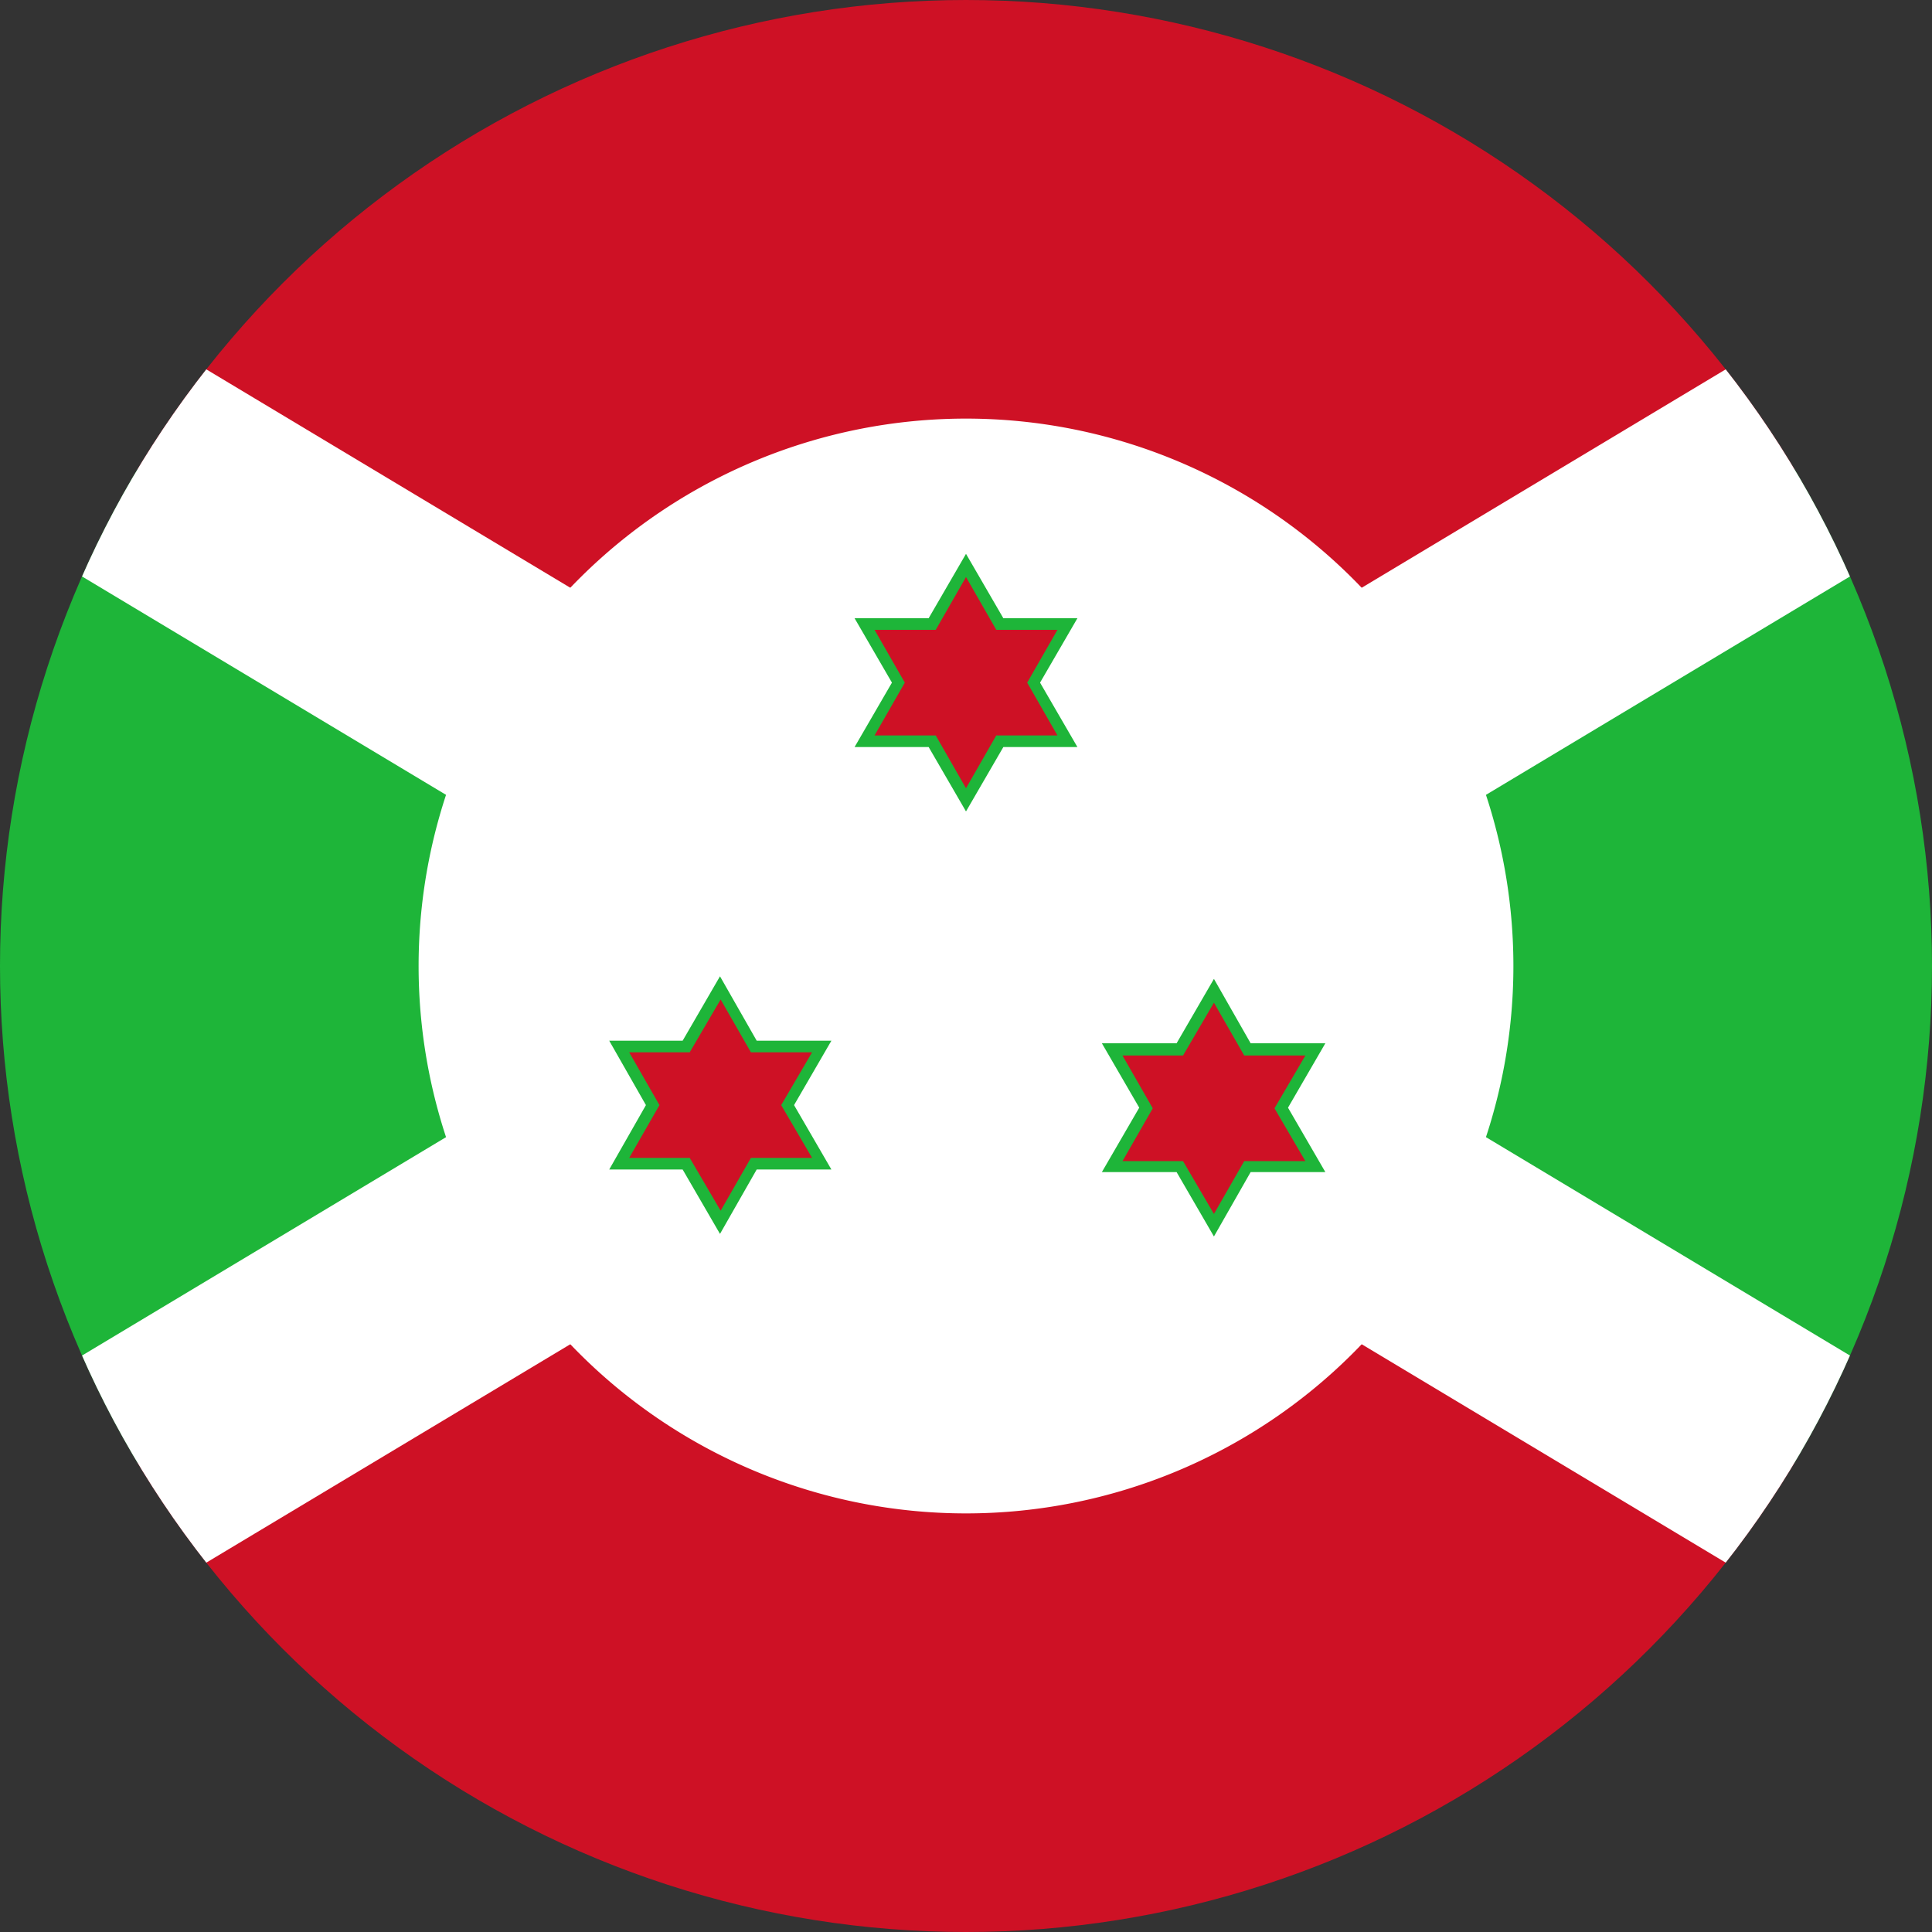 <svg xmlns="http://www.w3.org/2000/svg" width="400" height="400" viewBox="0 0 300 300"><rect x="0" y="0" width="300" height="300" fill="#333333" stroke="none"/><defs><clipPath id="a"><path d="M150 0a150 150 0 100 300 150 150 0 000-300zm0 0"/></clipPath><clipPath id="b"><path d="M0 150a150 150 0 10300 0 150 150 0 00-300 0"/></clipPath><clipPath id="c"><path d="M65 65h170v170H65zm0 0"/></clipPath><clipPath id="d"><path d="M150 0a150 150 0 100 300 150 150 0 000-300zm0 0"/></clipPath><clipPath id="e"><path d="M132 86h36v40h-36zm0 0"/></clipPath><clipPath id="f"><path d="M150 0a150 150 0 100 300 150 150 0 000-300zm0 0"/></clipPath><clipPath id="g"><path d="M135 89h30v34h-30zm0 0"/></clipPath><clipPath id="h"><path d="M150 0a150 150 0 100 300 150 150 0 000-300zm0 0"/></clipPath><clipPath id="i"><path d="M94 151h36v41H94zm0 0"/></clipPath><clipPath id="j"><path d="M150 0a150 150 0 100 300 150 150 0 000-300zm0 0"/></clipPath><clipPath id="k"><path d="M97 155h30v34H97zm0 0"/></clipPath><clipPath id="l"><path d="M150 0a150 150 0 100 300 150 150 0 000-300zm0 0"/></clipPath><clipPath id="m"><path d="M171 152h35v41h-35zm0 0"/></clipPath><clipPath id="n"><path d="M150 0a150 150 0 100 300 150 150 0 000-300zm0 0"/></clipPath><clipPath id="o"><path d="M174 155h29v34h-29zm0 0"/></clipPath><clipPath id="p"><path d="M150 0a150 150 0 100 300 150 150 0 000-300zm0 0"/></clipPath></defs><g clip-path="url(#a)"><path d="M-100 0h500l-500 300h500zm0 0" fill="#ce1125"/><path d="M-100 0v300L400 0v300zm0 0" fill="#1eb539"/></g><g clip-path="url(#b)"><path d="M400 0l-500 300m0-300l500 300" stroke-width="37.5" stroke="#fff"/></g><g clip-path="url(#c)"><g clip-path="url(#d)"><path d="M150 65a85 85 0 110 170 85 85 0 010-170" fill="#fff"/></g></g><g clip-path="url(#e)"><g clip-path="url(#f)"><path d="M132.7 96l5.8 10-5.8 10h11.5l5.8 10 5.8-10h11.5l-5.8-10 5.8-10h-11.5L150 86l-5.8 10" fill="#1eb539"/></g></g><g clip-path="url(#g)"><g clip-path="url(#h)"><path d="M135.8 97.8l4.7 8.2-4.7 8.2h9.5l4.7 8.2 4.7-8.2h9.5l-4.7-8.2 4.7-8.2h-9.5l-4.7-8.2-4.7 8.2" fill="#ce1125"/></g></g><g clip-path="url(#i)"><g clip-path="url(#j)"><path d="M94.6 161.6l5.7 10-5.7 10H106l5.8 10 5.7-10h11.6l-5.8-10 5.8-10h-11.6l-5.7-10-5.8 10" fill="#1eb539"/></g></g><g clip-path="url(#k)"><g clip-path="url(#l)"><path d="M97.7 163.4l4.7 8.2-4.7 8.2h9.4l4.8 8.2 4.7-8.2h9.5l-4.8-8.2 4.8-8.2h-9.5l-4.7-8.2-4.8 8.2" fill="#ce1125"/></g></g><g clip-path="url(#m)"><g clip-path="url(#n)"><path d="M171.1 162l5.8 10-5.8 10h11.6l5.8 10 5.7-10h11.6l-5.8-10 5.8-10h-11.6l-5.7-10-5.8 10" fill="#1eb539"/></g></g><g clip-path="url(#o)"><g clip-path="url(#p)"><path d="M174.3 163.9l4.7 8.2-4.7 8.2h9.4l4.8 8.2 4.7-8.2h9.5l-4.8-8.2 4.8-8.2h-9.5l-4.7-8.2-4.8 8.2" fill="#ce1125"/></g></g></svg>